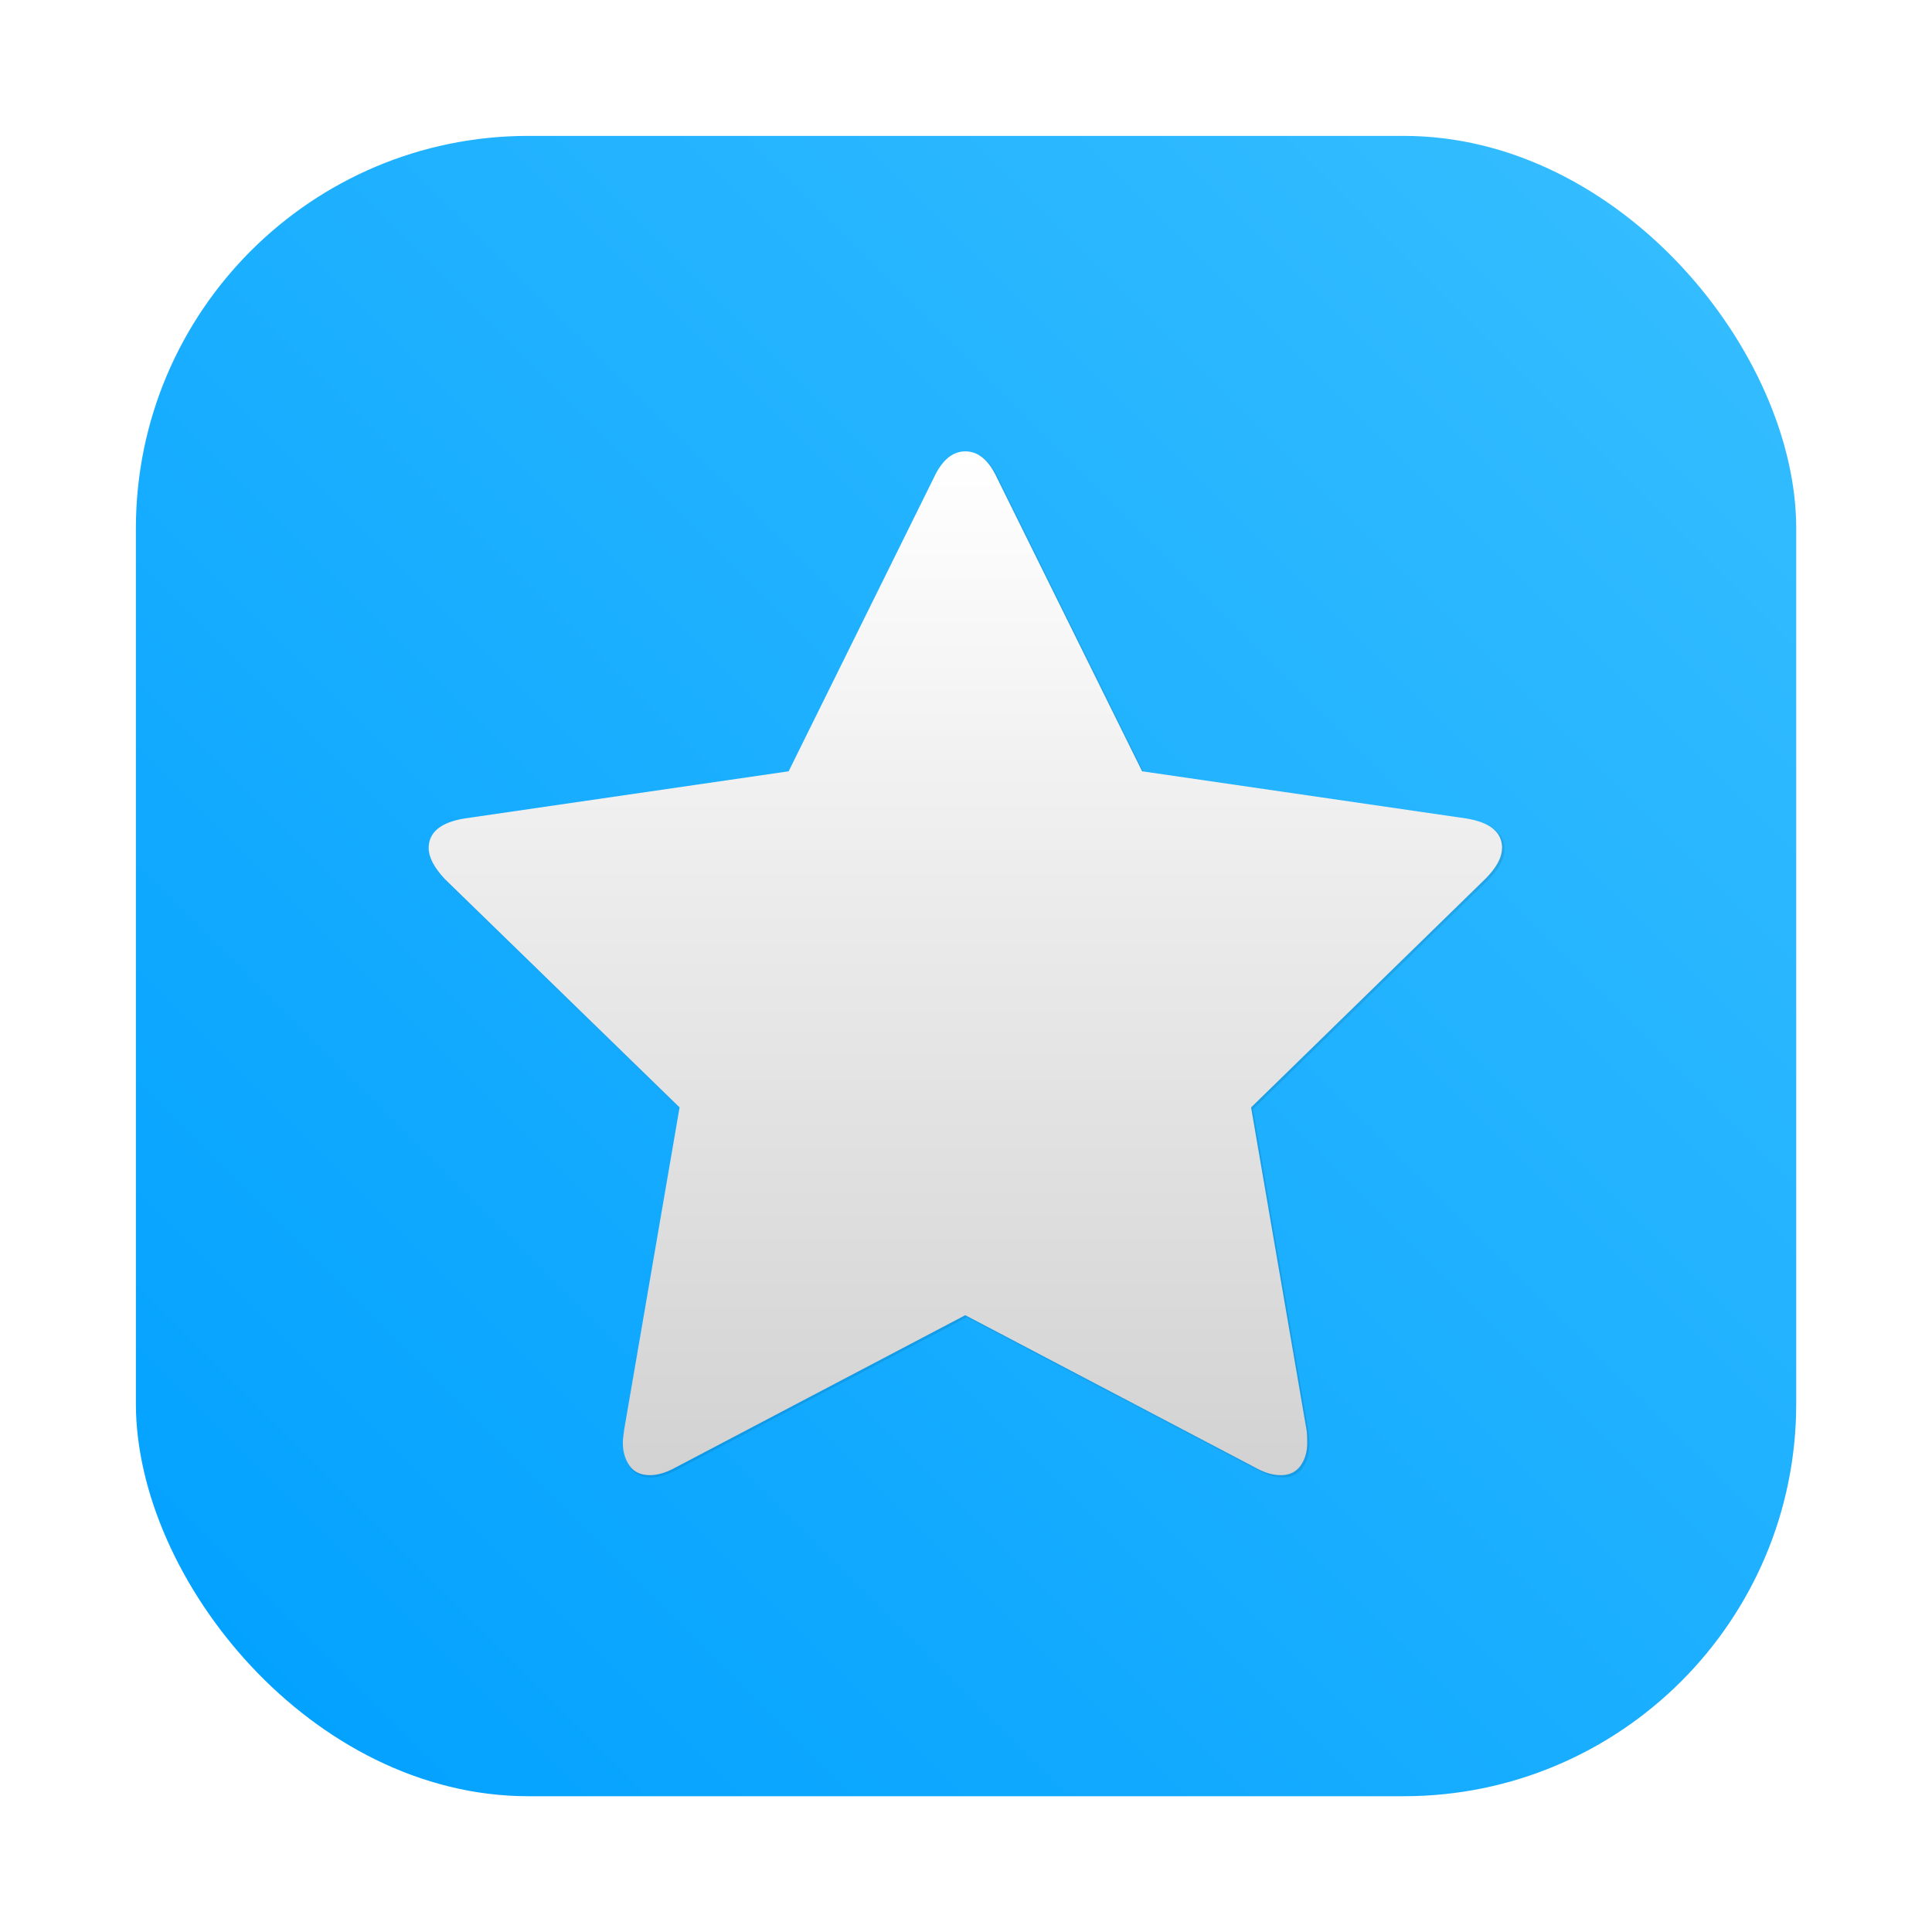 <?xml version="1.0" encoding="UTF-8"?>
<svg width="64" height="64" version="1.1" viewBox="0 0 16.933 16.933" xmlns="http://www.w3.org/2000/svg" xmlns:cc="http://creativecommons.org/ns#" xmlns:dc="http://purl.org/dc/elements/1.1/" xmlns:rdf="http://www.w3.org/1999/02/22-rdf-syntax-ns#" xmlns:xlink="http://www.w3.org/1999/xlink">
 <defs>
  <linearGradient id="linearGradient2116" x1="59.5" x2="4.5" y1="4.5" y2="59.5" gradientTransform="matrix(.265 0 0 .265 .274 -.624)" gradientUnits="userSpaceOnUse">
   <stop stop-color="#37beff" offset="0"/>
   <stop stop-color="#00a0ff" offset="1"/>
  </linearGradient>
  <filter id="e-3" x="-.059" y="-.061" width="1.117" height="1.123" color-interpolation-filters="sRGB">
   <feGaussianBlur stdDeviation="0.868"/>
  </filter>
  <linearGradient id="d-5" x1="32" x2="32" y1="15.043" y2="48.957" gradientTransform="matrix(.265 0 0 .265 .268 -.649)" gradientUnits="userSpaceOnUse">
   <stop stop-color="#fff" offset="0"/>
   <stop stop-color="#d2d2d2" offset="1"/>
  </linearGradient>
 </defs>
 <g transform="translate(-.274 .624)">
  <rect x="1.465" y=".567" width="14.552" height="14.552" ry="3.44" fill="url(#linearGradient2116)" stroke-width=".562"/>
  <path transform="matrix(.265 0 0 .265 .274 -.624)" d="m49.758 28.091c0-0.527-0.399-0.855-1.197-0.983l-10.727-1.56-4.808-9.723c-0.27-0.584-0.62-0.876-1.047-0.876-0.427 0-0.776 0.292-1.047 0.876l-4.808 9.723-10.727 1.56c-0.798 0.128-1.197 0.456-1.197 0.983 0 0.299 0.178 0.641 0.534 1.026l7.778 7.565-1.838 10.685c-0.029 0.2-0.043 0.342-0.043 0.428 0 0.299 0.075 0.552 0.224 0.759 0.149 0.207 0.374 0.31 0.673 0.31 0.257 0 0.541-0.085 0.855-0.256l9.595-5.043 9.595 5.043c0.3 0.171 0.584 0.256 0.855 0.256 0.286 0 0.503-0.103 0.652-0.31 0.149-0.207 0.224-0.46 0.224-0.759 0-0.185-7e-3 -0.328-0.021-0.428l-1.838-10.685 7.757-7.565c0.371-0.37 0.556-0.712 0.556-1.026z" filter="url(#e-3)" opacity=".3" stroke-width=".265"/>
  <path d="m13.439 6.809c0-0.139-0.105-0.226-0.317-0.26l-2.838-0.413-1.272-2.572c-0.072-0.155-0.164-0.232-0.277-0.232-0.113 0-0.205 0.077-0.277 0.232l-1.272 2.572-2.838 0.413c-0.211 0.034-0.317 0.121-0.317 0.26 0 0.079 0.047 0.17 0.141 0.271l2.058 2.002-0.486 2.827c-0.008 0.053-0.011 0.091-0.011 0.113 0 0.079 0.02 0.146 0.059 0.201 0.04 0.055 0.099 0.082 0.178 0.082 0.068 0 0.143-0.022 0.226-0.068l2.538-1.334 2.539 1.334c0.079 0.045 0.155 0.068 0.226 0.068 0.076 0 0.133-0.027 0.173-0.082 0.039-0.055 0.059-0.122 0.059-0.201 0-0.049-0.002-0.087-0.006-0.113l-0.486-2.827 2.052-2.002c0.098-0.098 0.147-0.188 0.147-0.271z" fill="url(#d-5)" stroke-width=".07"/>
 </g>
</svg>
